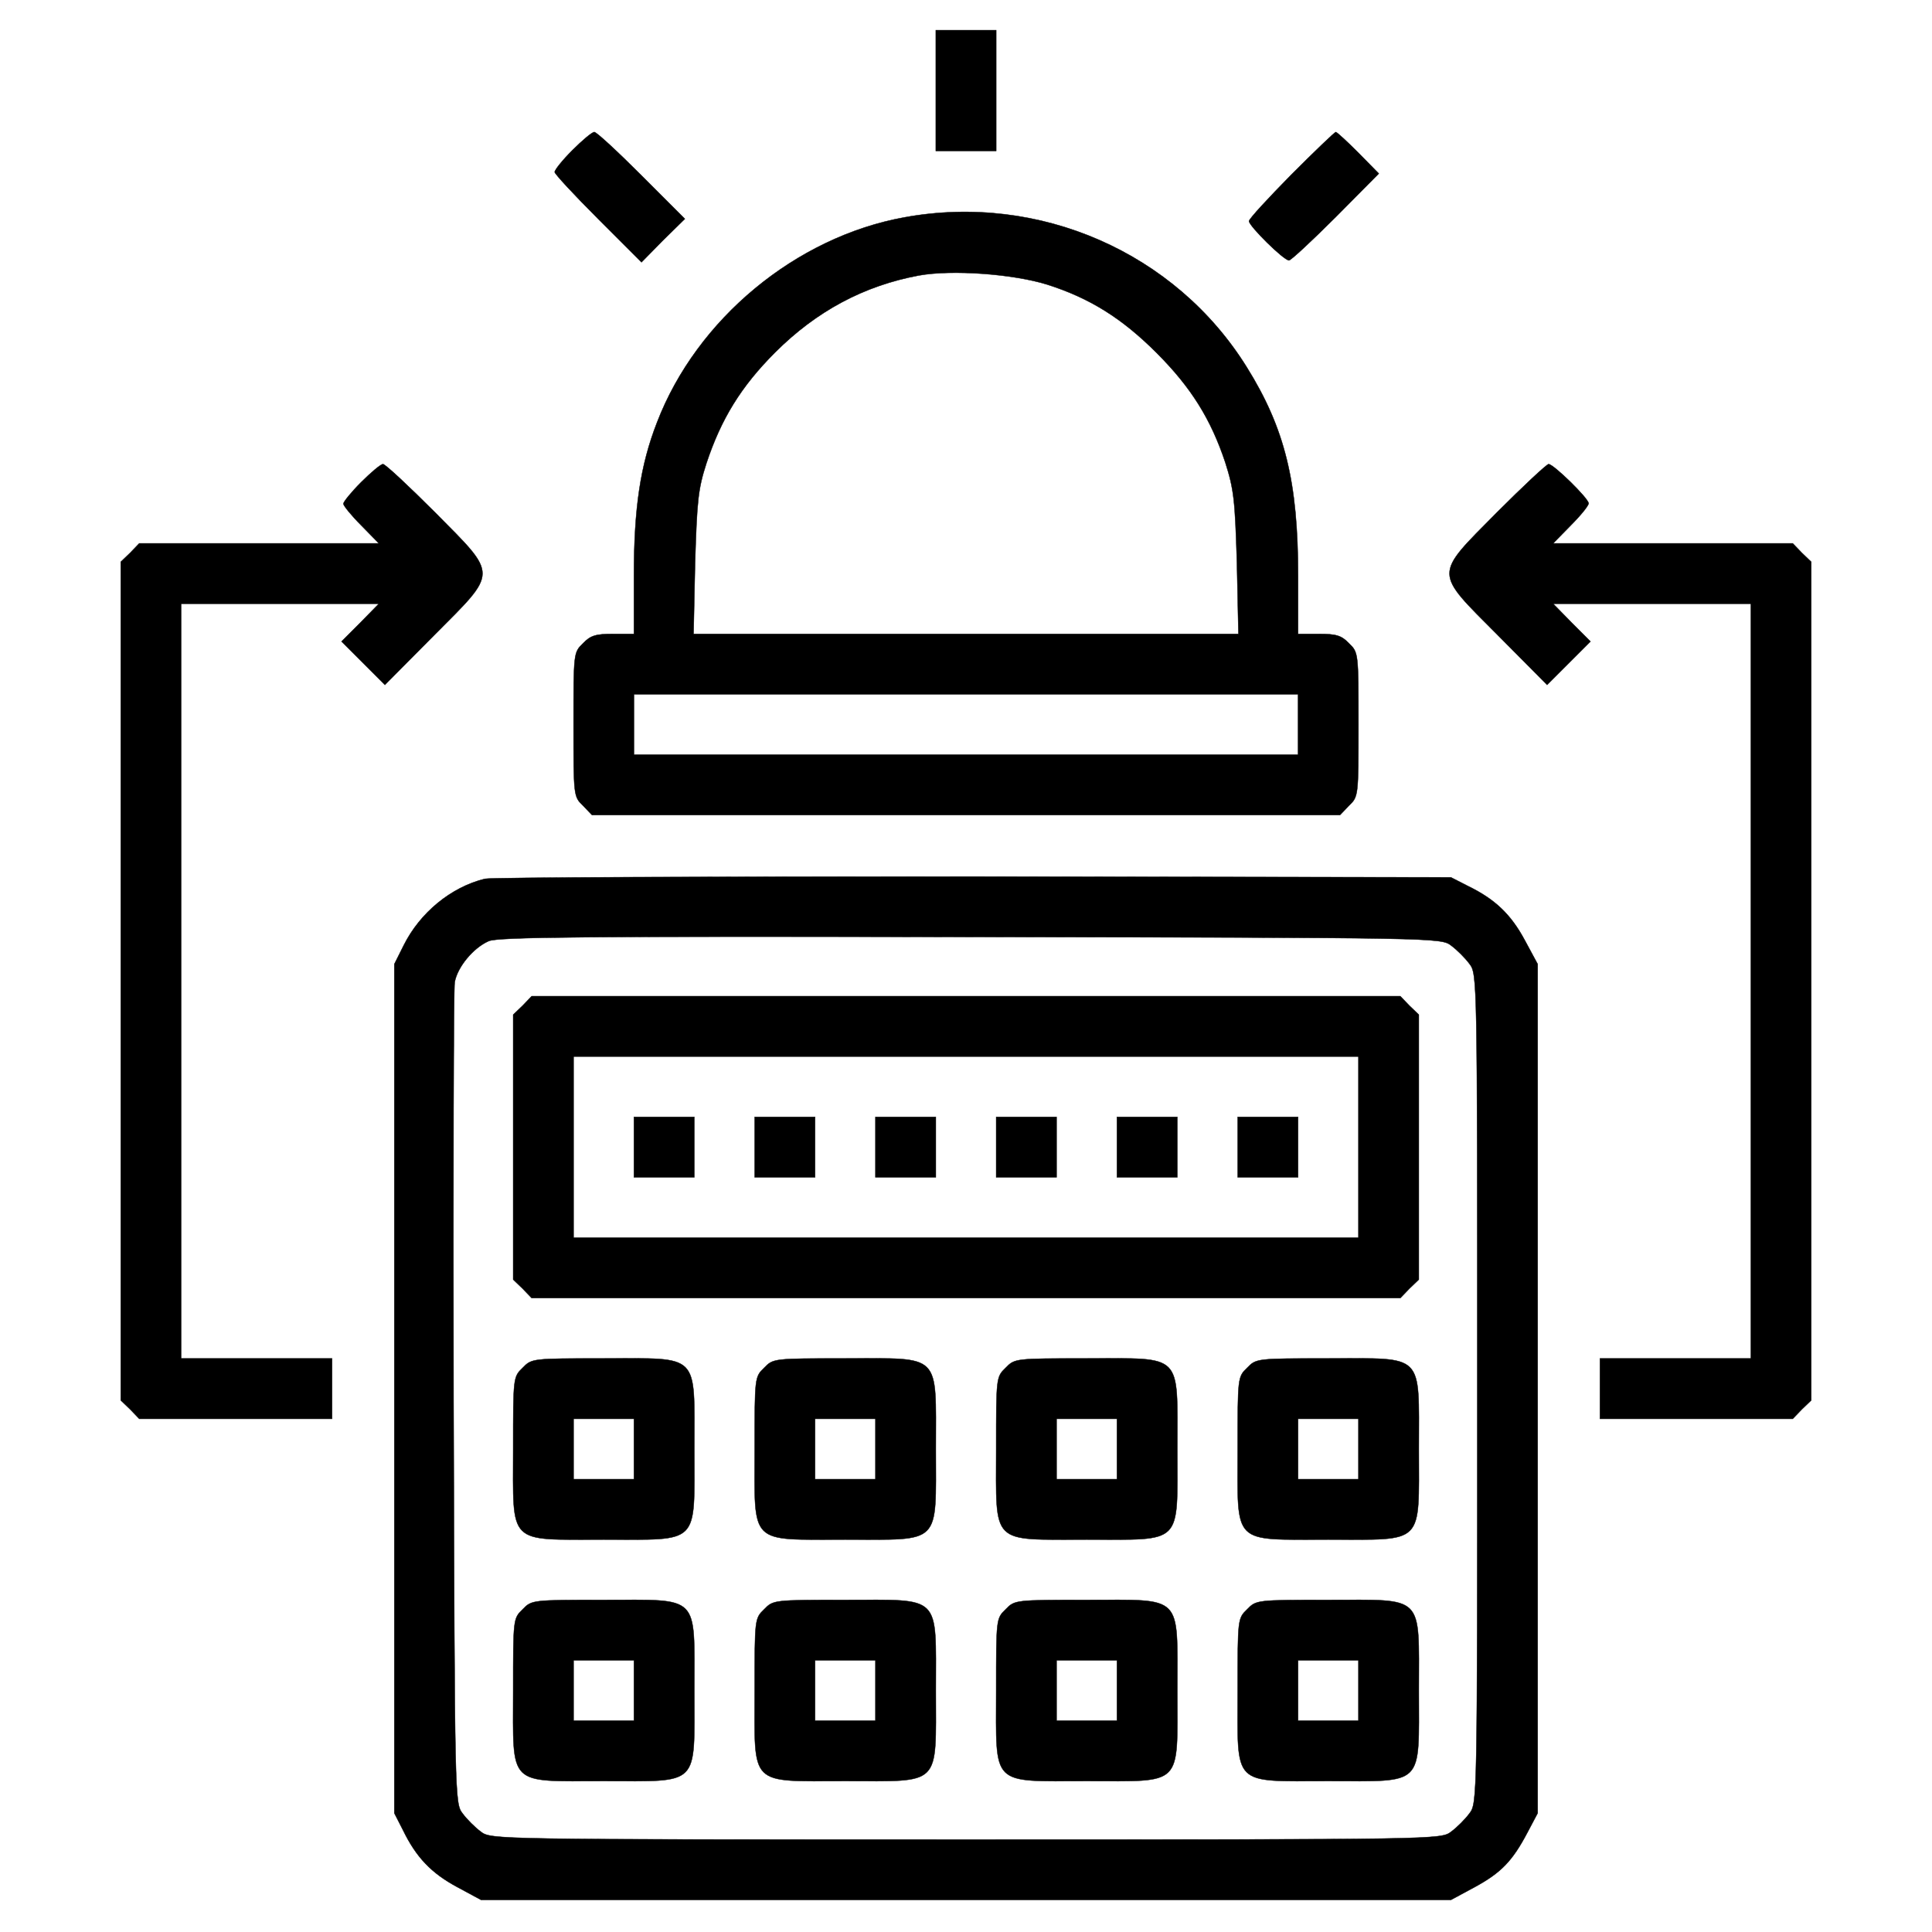 <?xml version="1.0" standalone="no"?>
<!DOCTYPE svg PUBLIC "-//W3C//DTD SVG 20010904//EN"
 "http://www.w3.org/TR/2001/REC-SVG-20010904/DTD/svg10.dtd">
<svg version="1.0" xmlns="http://www.w3.org/2000/svg"
 width="512pt" height="512pt" viewBox="0 0 512 512"
 preserveAspectRatio="xMidYMid meet">

<g transform="translate(0,512) scale(0.1,-0.1)"
fill="currentColor" stroke="currentColor">
<path d="M2480 4880 l0 -160 80 0 80 0 0 160 0 160 -80 0 -80 0 0 -160z"/>
<path d="M1517 4722 c-26 -26 -47 -52 -47 -58 0 -5 52 -61 115 -124 l115 -115
57 58 58 57 -115 115 c-63 63 -119 115 -125 115 -6 0 -32 -22 -58 -48z"/>
<path d="M3422 4657 c-61 -62 -112 -117 -112 -123 0 -13 92 -104 106 -104 5 0
61 52 124 115 l114 115 -54 55 c-30 30 -57 55 -60 55 -3 0 -56 -51 -118 -113z"/>
<path d="M2397 4544 c-288 -52 -551 -270 -656 -544 -44 -113 -61 -227 -61
-406 l0 -154 -55 0 c-46 0 -60 -4 -80 -25 -25 -24 -25 -26 -25 -215 0 -189 0
-191 25 -215 l24 -25 991 0 991 0 24 25 c25 24 25 26 25 215 0 189 0 191 -25
215 -20 21 -34 25 -80 25 l-55 0 0 154 c0 249 -35 391 -136 553 -189 304 -550
462 -907 397z m378 -178 c113 -36 198 -89 290 -181 92 -92 144 -176 182 -290
23 -72 26 -100 31 -267 l4 -188 -722 0 -722 0 4 188 c5 165 8 196 30 264 39
118 92 204 182 294 110 110 236 177 381 204 88 16 250 4 340 -24z m665 -1166
l0 -80 -880 0 -880 0 0 80 0 80 880 0 880 0 0 -80z"/>
<path d="M957 3842 c-26 -26 -47 -52 -47 -57 0 -5 21 -31 47 -57 l47 -48 -317
0 -318 0 -24 -25 -25 -24 0 -1111 0 -1111 25 -24 24 -25 256 0 255 0 0 80 0
80 -200 0 -200 0 0 1000 0 1000 262 0 262 0 -49 -50 -50 -50 58 -58 57 -57
130 131 c171 172 171 156 3 326 -70 70 -132 128 -138 128 -6 0 -32 -22 -58
-48z"/>
<path d="M3967 3762 c-168 -170 -168 -154 3 -326 l130 -131 57 57 58 58 -50
50 -49 50 262 0 262 0 0 -1000 0 -1000 -200 0 -200 0 0 -80 0 -80 255 0 256 0
24 25 25 24 0 1111 0 1111 -25 24 -24 25 -318 0 -317 0 47 48 c26 26 47 52 47
58 0 13 -93 104 -106 104 -5 0 -67 -58 -137 -128z"/>
<path d="M1285 2791 c-90 -22 -172 -90 -215 -176 l-25 -50 0 -1125 0 -1125 23
-45 c35 -72 75 -114 144 -151 l63 -34 1285 0 1285 0 63 34 c70 38 100 69 140
145 l27 51 0 1125 0 1125 -34 63 c-37 69 -79 109 -151 144 l-45 23 -1265 2
c-696 0 -1278 -2 -1295 -6z m2561 -177 c15 -11 37 -33 48 -48 21 -27 21 -32
21 -1126 0 -1094 0 -1099 -21 -1126 -11 -15 -33 -37 -48 -48 -27 -21 -30 -21
-1286 -21 -1256 0 -1259 0 -1286 21 -15 11 -37 33 -48 48 -21 27 -21 35 -24
1099 -1 590 0 1086 3 1104 7 40 49 91 90 109 24 11 256 13 1277 11 1242 -2
1247 -2 1274 -23z"/>
<path d="M1385 2455 l-25 -24 0 -351 0 -351 25 -24 24 -25 1151 0 1151 0 24
25 25 24 0 351 0 351 -25 24 -24 25 -1151 0 -1151 0 -24 -25z m2215 -375 l0
-240 -1040 0 -1040 0 0 240 0 240 1040 0 1040 0 0 -240z"/>
<path d="M1680 2080 l0 -80 80 0 80 0 0 80 0 80 -80 0 -80 0 0 -80z"/>
<path d="M2000 2080 l0 -80 80 0 80 0 0 80 0 80 -80 0 -80 0 0 -80z"/>
<path d="M2320 2080 l0 -80 80 0 80 0 0 80 0 80 -80 0 -80 0 0 -80z"/>
<path d="M2640 2080 l0 -80 80 0 80 0 0 80 0 80 -80 0 -80 0 0 -80z"/>
<path d="M2960 2080 l0 -80 80 0 80 0 0 80 0 80 -80 0 -80 0 0 -80z"/>
<path d="M3280 2080 l0 -80 80 0 80 0 0 80 0 80 -80 0 -80 0 0 -80z"/>
<path d="M1385 1495 c-25 -24 -25 -26 -25 -215 0 -257 -17 -240 240 -240 257
0 240 -17 240 240 0 257 17 240 -240 240 -189 0 -191 0 -215 -25z m295 -215
l0 -80 -80 0 -80 0 0 80 0 80 80 0 80 0 0 -80z"/>
<path d="M2025 1495 c-25 -24 -25 -26 -25 -215 0 -257 -17 -240 240 -240 257
0 240 -17 240 240 0 257 17 240 -240 240 -189 0 -191 0 -215 -25z m295 -215
l0 -80 -80 0 -80 0 0 80 0 80 80 0 80 0 0 -80z"/>
<path d="M2665 1495 c-25 -24 -25 -26 -25 -215 0 -257 -17 -240 240 -240 257
0 240 -17 240 240 0 257 17 240 -240 240 -189 0 -191 0 -215 -25z m295 -215
l0 -80 -80 0 -80 0 0 80 0 80 80 0 80 0 0 -80z"/>
<path d="M3305 1495 c-25 -24 -25 -26 -25 -215 0 -257 -17 -240 240 -240 257
0 240 -17 240 240 0 257 17 240 -240 240 -189 0 -191 0 -215 -25z m295 -215
l0 -80 -80 0 -80 0 0 80 0 80 80 0 80 0 0 -80z"/>
<path d="M1385 855 c-25 -24 -25 -26 -25 -215 0 -257 -17 -240 240 -240 257 0
240 -17 240 240 0 257 17 240 -240 240 -189 0 -191 0 -215 -25z m295 -215 l0
-80 -80 0 -80 0 0 80 0 80 80 0 80 0 0 -80z"/>
<path d="M2025 855 c-25 -24 -25 -26 -25 -215 0 -257 -17 -240 240 -240 257 0
240 -17 240 240 0 257 17 240 -240 240 -189 0 -191 0 -215 -25z m295 -215 l0
-80 -80 0 -80 0 0 80 0 80 80 0 80 0 0 -80z"/>
<path d="M2665 855 c-25 -24 -25 -26 -25 -215 0 -257 -17 -240 240 -240 257 0
240 -17 240 240 0 257 17 240 -240 240 -189 0 -191 0 -215 -25z m295 -215 l0
-80 -80 0 -80 0 0 80 0 80 80 0 80 0 0 -80z"/>
<path d="M3305 855 c-25 -24 -25 -26 -25 -215 0 -257 -17 -240 240 -240 257 0
240 -17 240 240 0 257 17 240 -240 240 -189 0 -191 0 -215 -25z m295 -215 l0
-80 -80 0 -80 0 0 80 0 80 80 0 80 0 0 -80z"/>
</g>
</svg>
